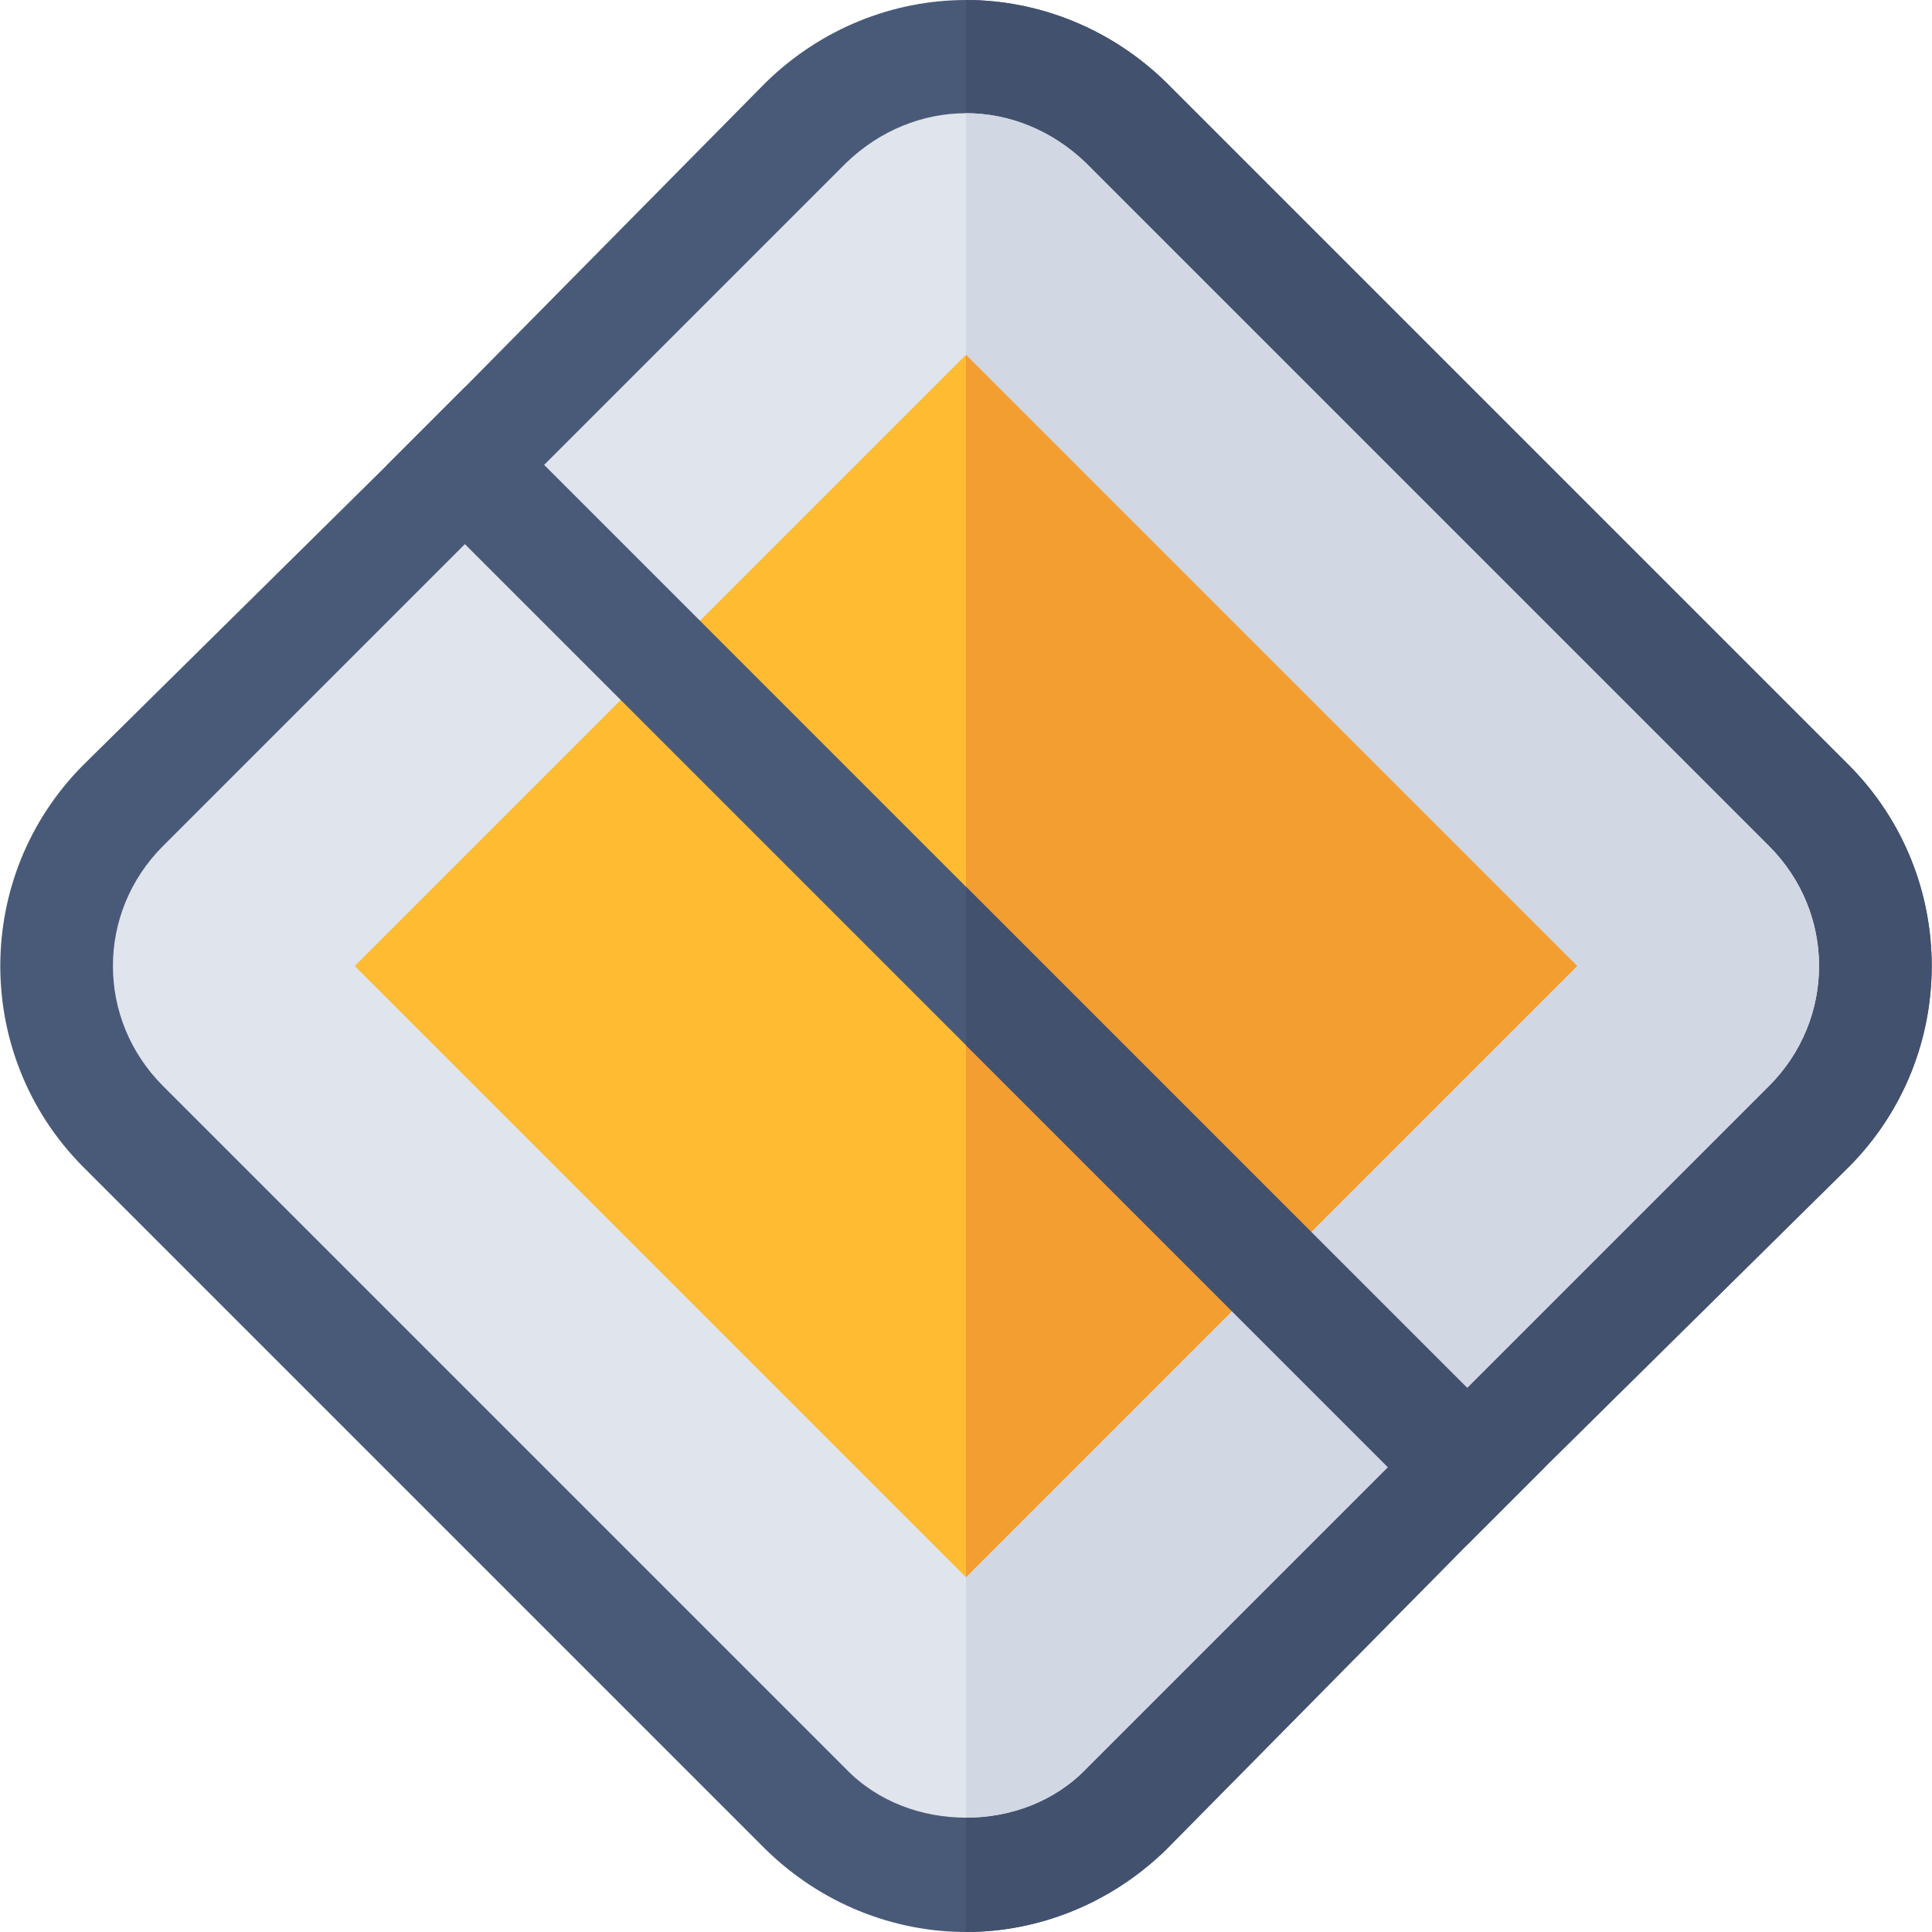 <?xml version="1.0" encoding="iso-8859-1"?>
<!-- Generator: Adobe Illustrator 19.0.0, SVG Export Plug-In . SVG Version: 6.00 Build 0)  -->
<svg version="1.1" id="Layer_1" xmlns="http://www.w3.org/2000/svg" xmlns:xlink="http://www.w3.org/1999/xlink" x="0px" y="0px"
	 viewBox="0 0 512 512" style="enable-background:new 0 0 512 512;" xml:space="preserve">
<path style="fill:#495A79;" d="M490.1,202.899l-181-181C294.4,7.5,275.199,0,255.999,0s-38.401,7.5-53.101,21.899L123.4,102.4
	l-21,21l-80.501,79.499C-7.2,232.3-7.2,279.699,21.899,309.1l181,181c14.699,14.4,33.9,21.9,53.1,21.9s38.401-7.5,53.101-21.899
	l79.499-80.501l21-21l80.501-79.499C519.2,279.699,519.2,232.301,490.1,202.899z"/>
<path style="fill:#42516D;" d="M490.1,309.101l-80.501,79.498l-21,21L309.1,490.1c-14.7,14.4-33.901,21.9-53.101,21.9V0
	c19.2,0,38.401,7.5,53.101,21.899l181,181C519.2,232.301,519.2,279.699,490.1,309.101z"/>
<path style="fill:#E0E4EC;" d="M468.799,224.2l-181-181c-9-8.701-20.4-13.2-31.8-13.2c-11.4,0-22.8,4.499-31.8,13.2l-181,181
	c-17.701,17.699-17.701,45.899,0,63.6l181,181c8.399,8.699,20.099,12.9,31.8,12.9c11.701,0,23.401-4.2,31.8-12.9l181-181
	C486.5,270.099,486.5,241.899,468.799,224.2z"/>
<path style="fill:#D1D7E3;" d="M468.799,287.8l-181,181c-8.399,8.699-20.099,12.9-31.8,12.9V30c11.4,0,22.8,4.499,31.8,13.2l181,181
	C486.5,241.899,486.5,270.099,468.799,287.8z"/>
<rect x="141.475" y="141.471" transform="matrix(0.707 -0.707 0.707 0.707 -106.037 256.003)" style="fill:#FFBC33;" width="229.058" height="229.058"/>
<polygon style="fill:#F39E31;" points="417.972,256 255.999,94.028 255.999,417.972 "/>
<polygon style="fill:#495A79;" points="255.999,235 123.4,102.4 102.399,123.401 255.999,277 388.598,409.6 409.599,388.599 "/>
<polygon style="fill:#42516D;" points="255.999,235 255.999,277 388.598,409.6 409.599,388.599 "/>
<g>
</g>
<g>
</g>
<g>
</g>
<g>
</g>
<g>
</g>
<g>
</g>
<g>
</g>
<g>
</g>
<g>
</g>
<g>
</g>
<g>
</g>
<g>
</g>
<g>
</g>
<g>
</g>
<g>
</g>
</svg>
